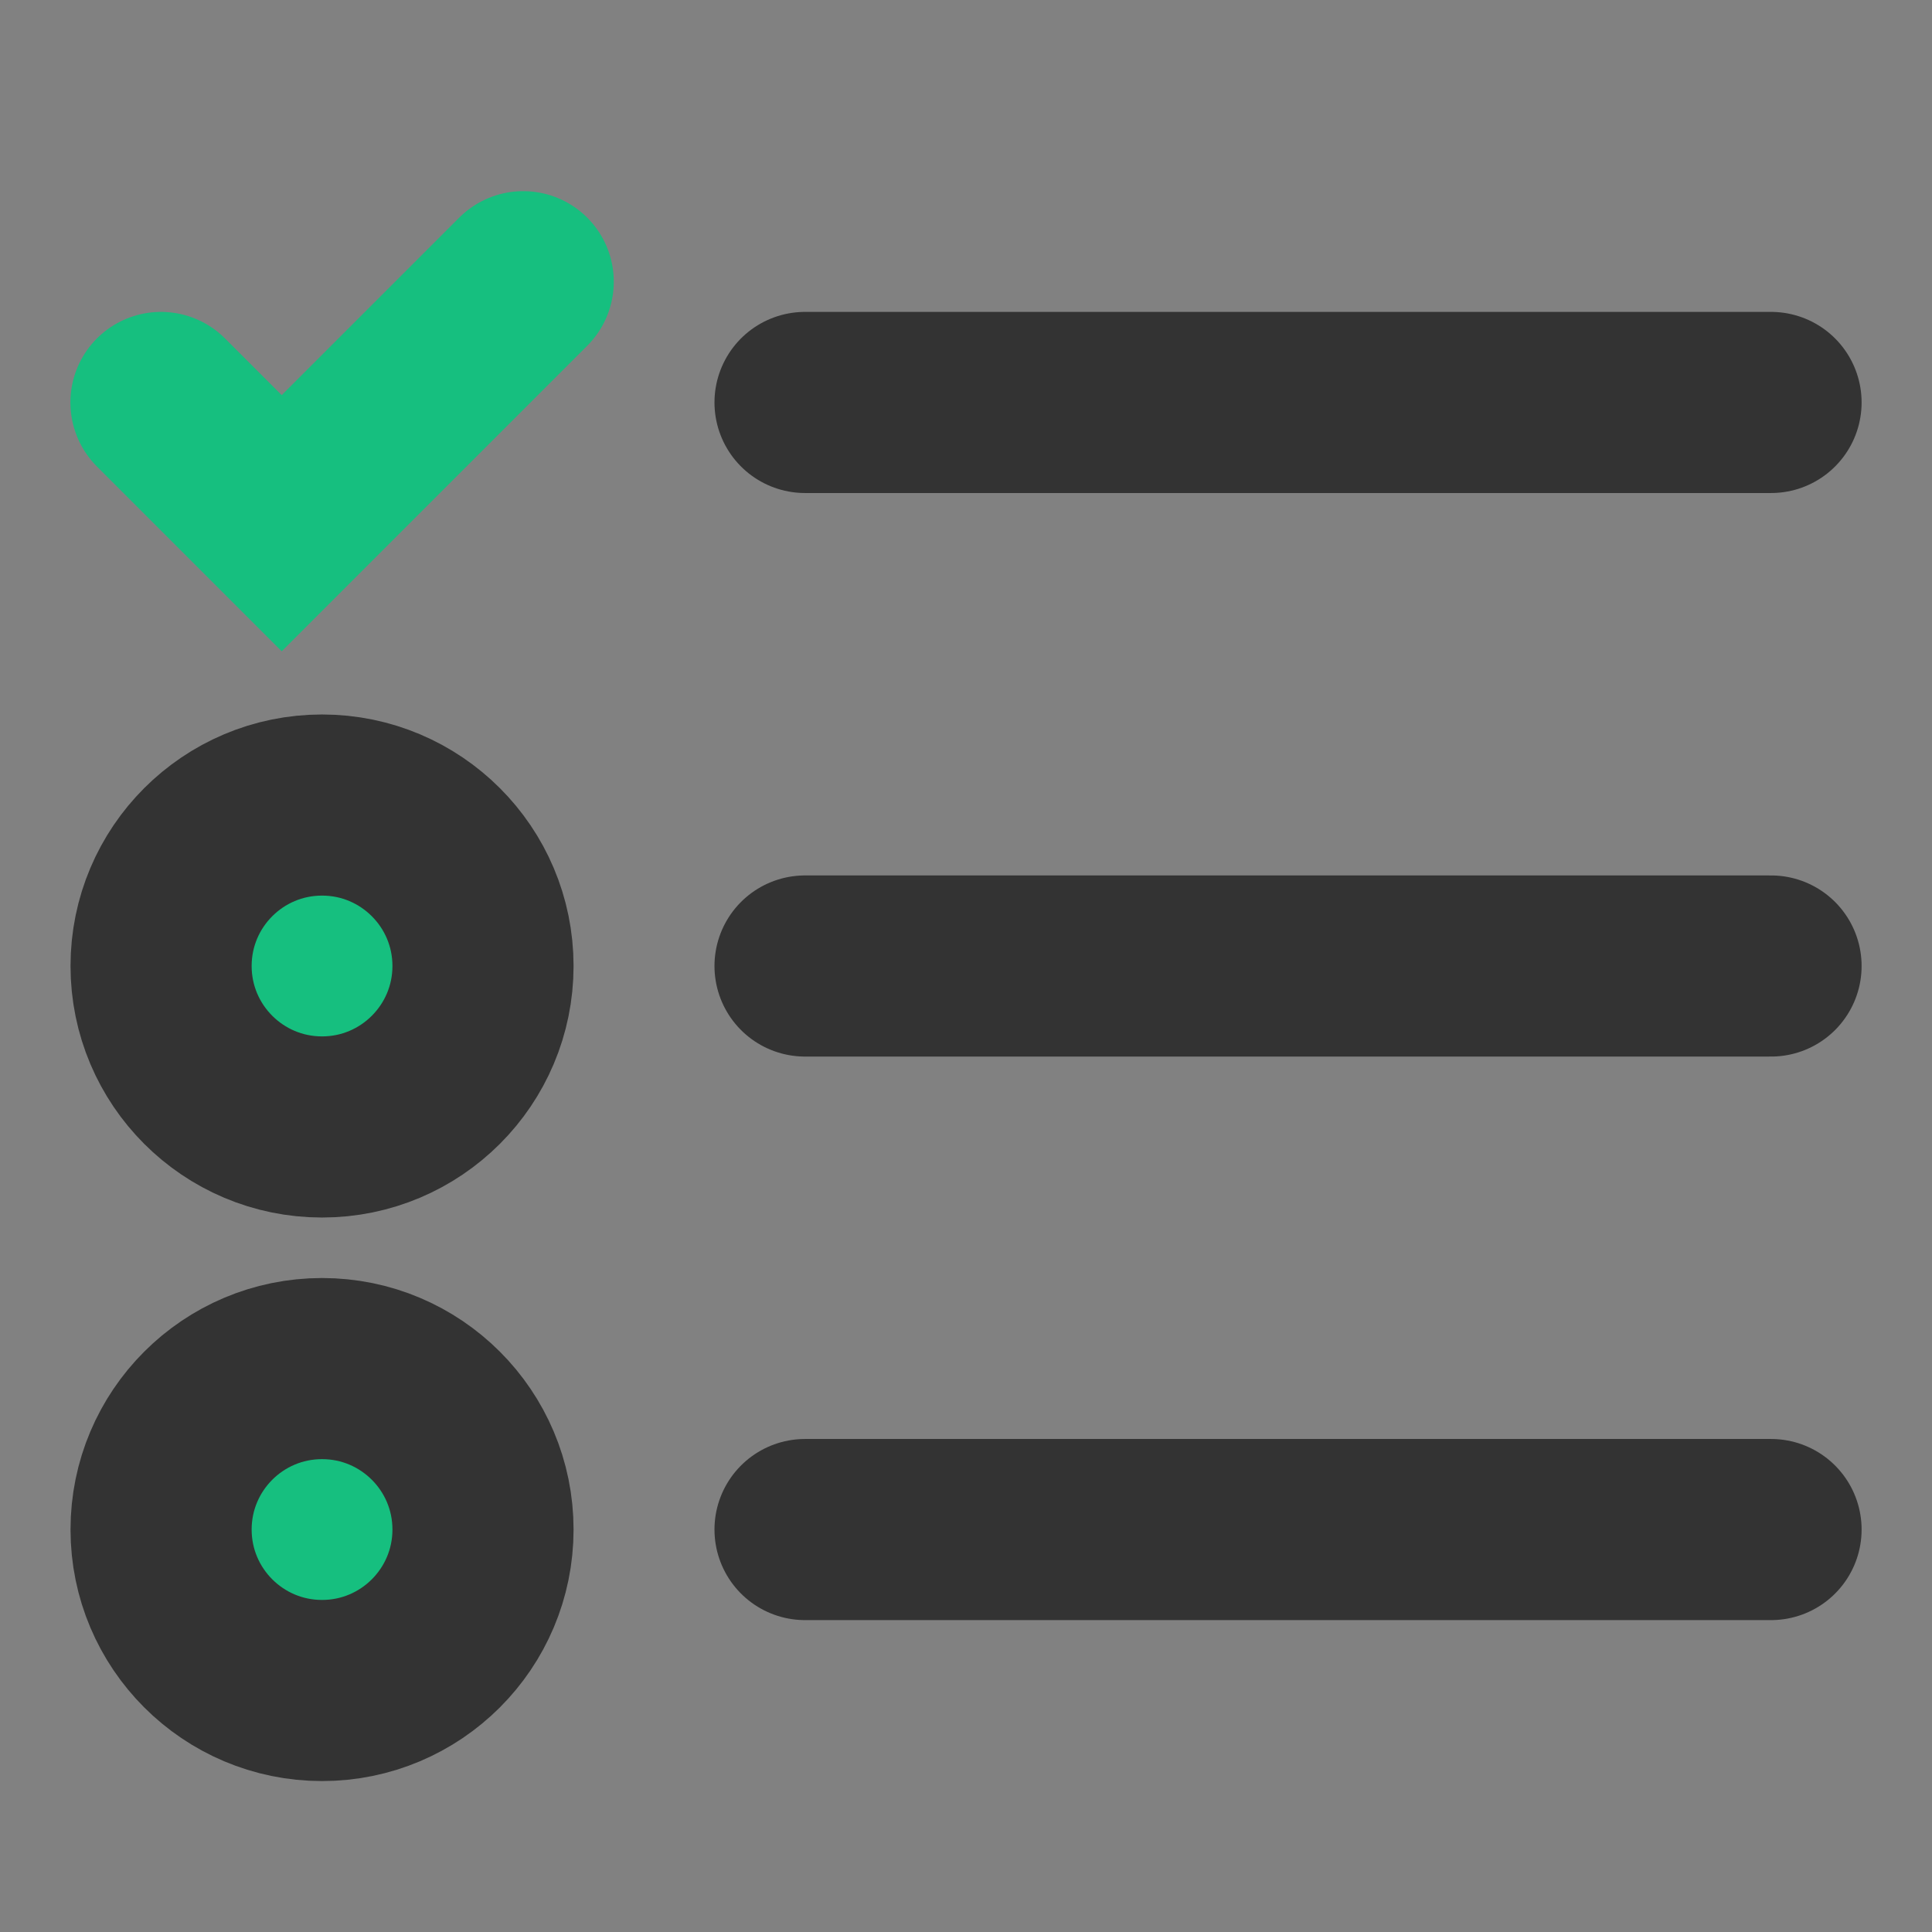 <?xml version="1.0" encoding="UTF-8"?>
<svg width="16px" height="16px" viewBox="0 0 16 16" version="1.1" xmlns="http://www.w3.org/2000/svg" xmlns:xlink="http://www.w3.org/1999/xlink">
    <rect x="0" y="0" width="16" height="16" fill="#808080" stroke="none"/>
    <title>编组</title>
    <g id="页面-1" stroke="none" stroke-width="1" fill="none" fill-rule="evenodd">
        <g id="3任务---1列表" transform="translate(-189, -172)">
            <g id="编组-10" transform="translate(12, 156)">
                <g id="编组-9" transform="translate(165, 6)">
                    <g id="编组" transform="translate(12, 10)">
                        <rect id="矩形" fill-opacity="0.01" fill="#FFFFFF" fill-rule="nonzero" x="0" y="0" width="16" height="16"></rect>
                        <line x1="6.667" y1="3.333" x2="14.667" y2="3.333" id="路径" stroke="#333333" stroke-width="1.5" stroke-linecap="round"></line>
                        <line x1="6.667" y1="8" x2="14.667" y2="8" id="路径" stroke="#333333" stroke-width="1.5" stroke-linecap="round"></line>
                        <line x1="6.667" y1="12.667" x2="14.667" y2="12.667" id="路径" stroke="#333333" stroke-width="1.5" stroke-linecap="round"></line>
                        <circle id="椭圆形" stroke="#333333" stroke-width="1.5" fill="#16BF7F" fill-rule="nonzero" stroke-linecap="round" cx="2.667" cy="8" r="1.333"></circle>
                        <circle id="椭圆形" stroke="#333333" stroke-width="1.5" fill="#16BF7F" fill-rule="nonzero" stroke-linecap="round" cx="2.667" cy="12.667" r="1.333"></circle>
                        <polyline id="路径" stroke="#16BF7F" stroke-width="1.5" stroke-linecap="round" points="1.333 3.333 2.333 4.333 4.333 2.333"></polyline>
                    </g>
                </g>
            </g>
        </g>
    </g>
</svg>